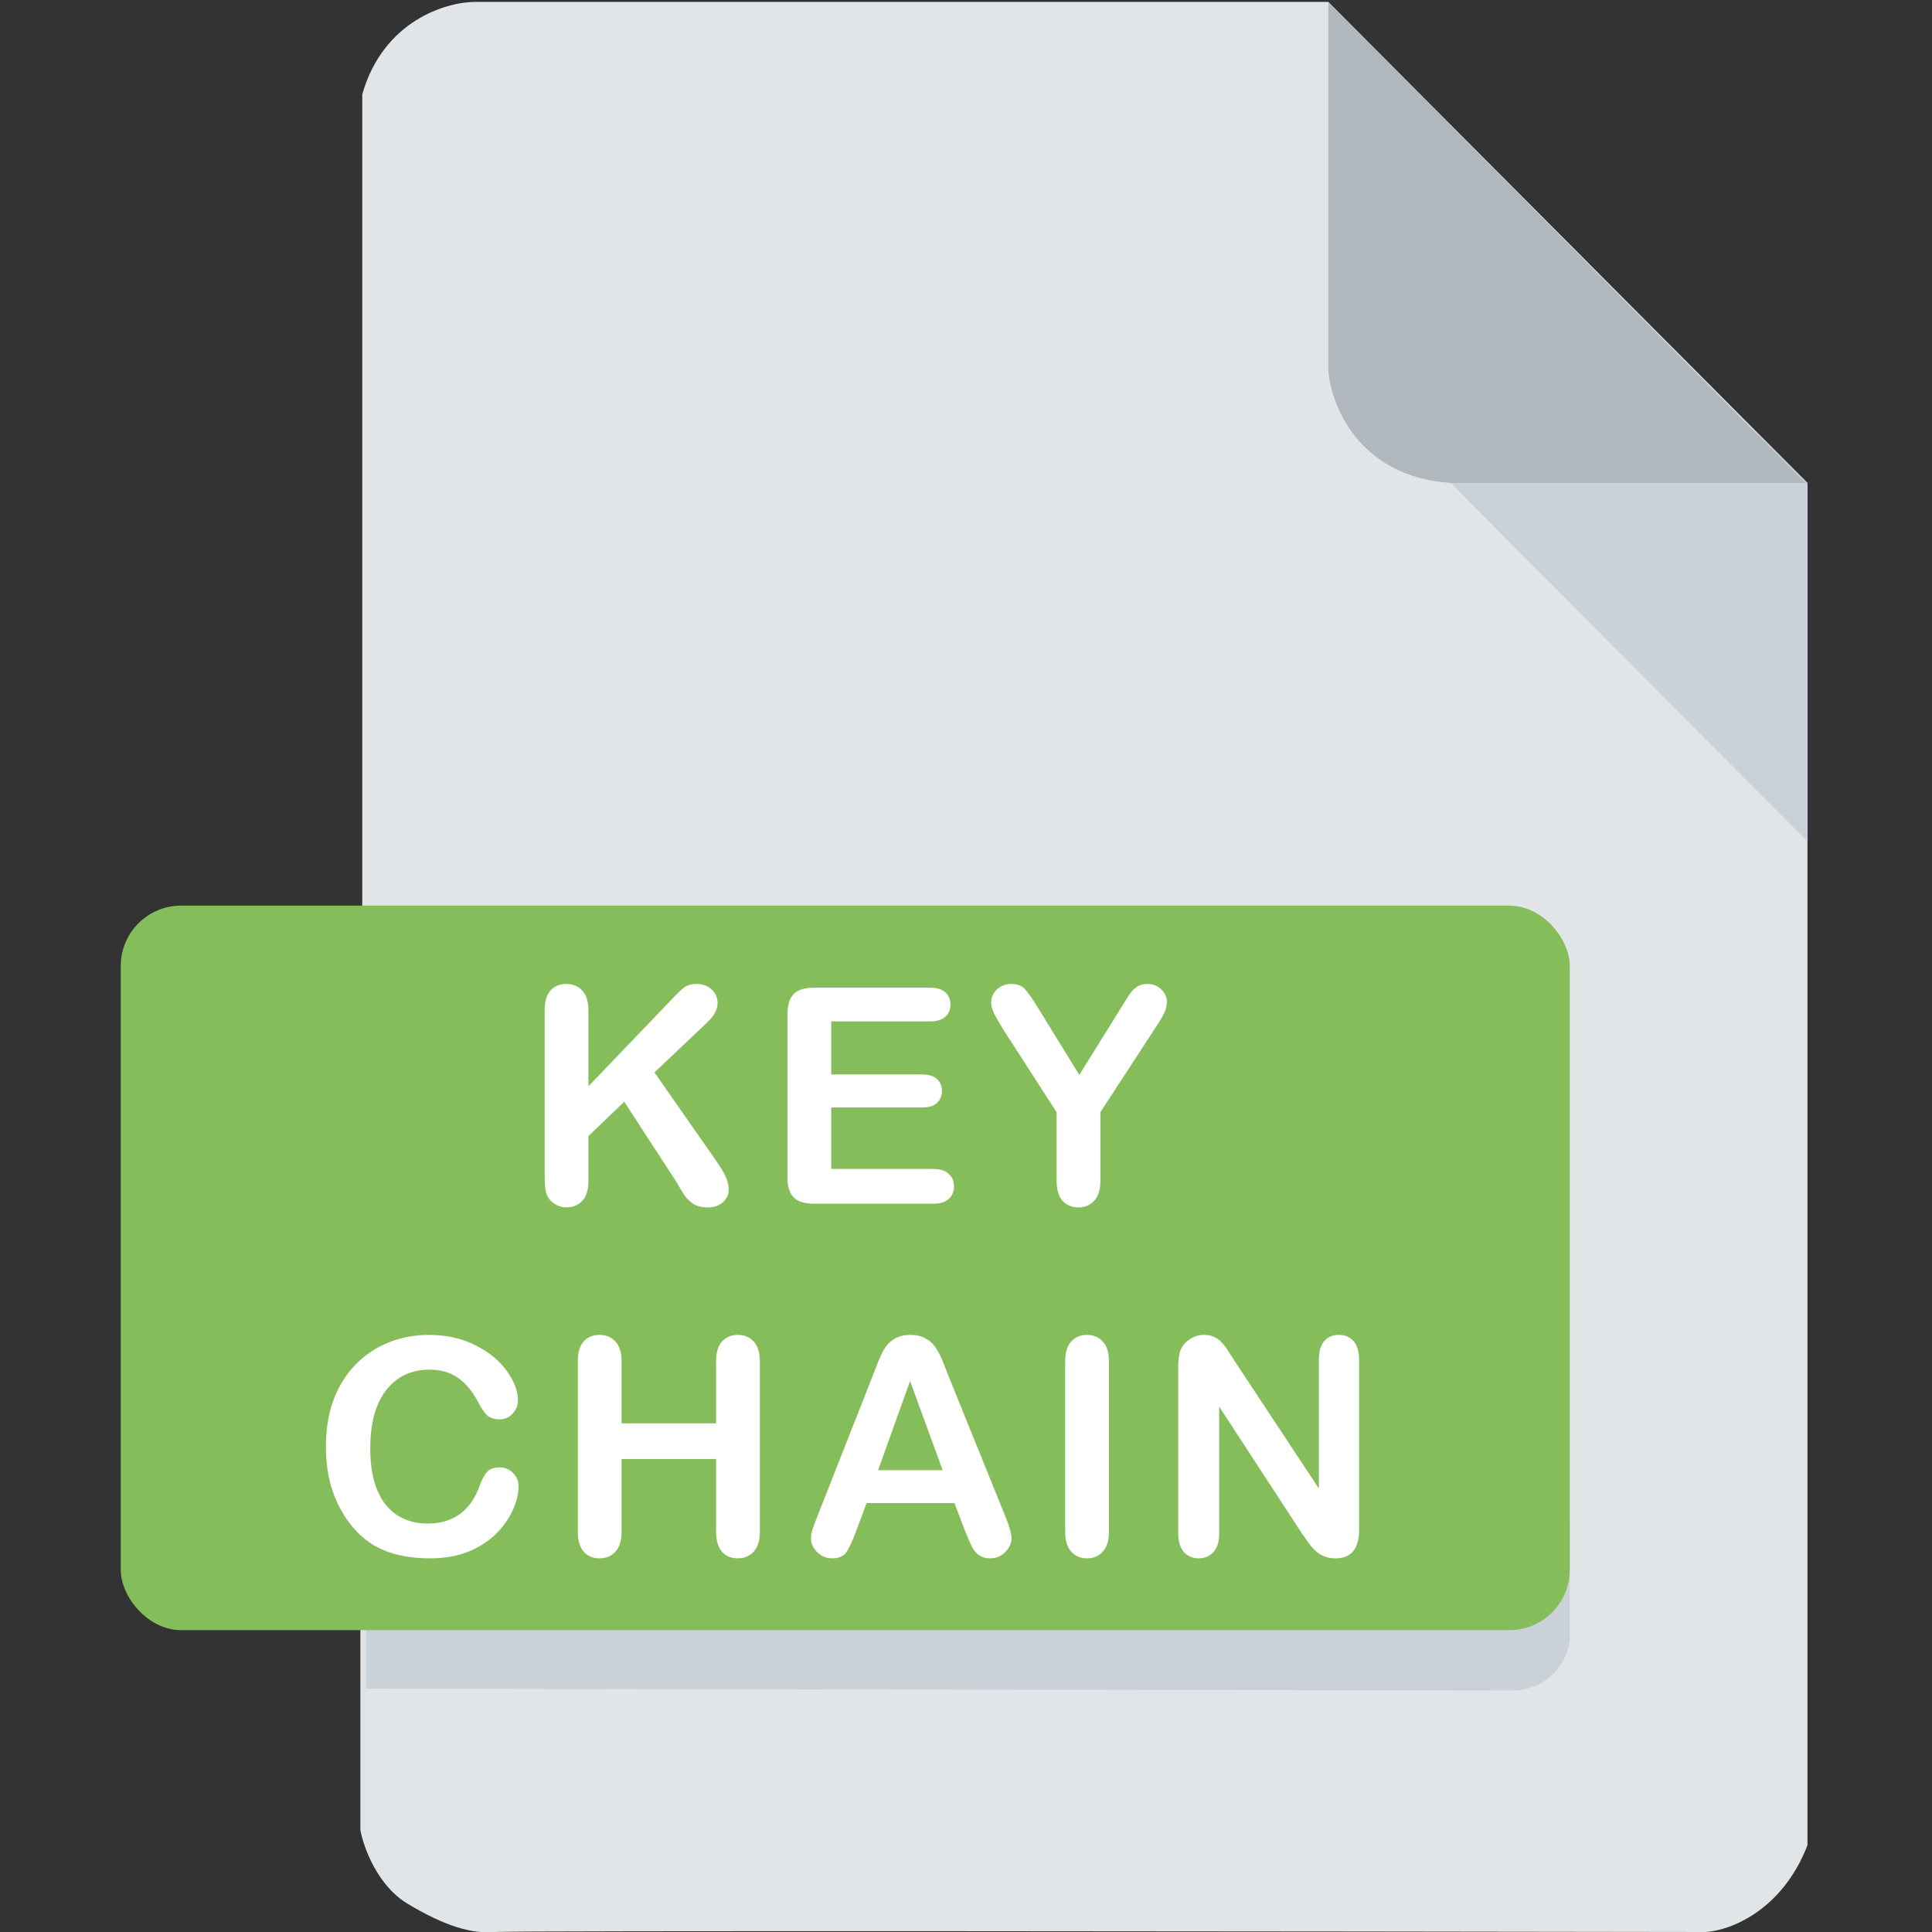 <svg width="512" height="512" viewBox="0 0 512 512" fill="none" xmlns="http://www.w3.org/2000/svg">
<rect x="0" y="0" width="512" height="512" fill="#333333" stroke="none"/>
<g clip-path="url(#clip0)">
<path d="M95.5 485V433L96 239.5V25C101.6 5.4 118.333 0.5 126 0.5H352L479 128V330V489C472.2 506.6 458.167 511.667 452 512C347 511.833 135.8 511.6 131 512C125 512.5 118 510.5 108 504.5C100 499.7 96.333 489.5 95.5 485Z" fill="#E2E5E7"/>
<path d="M479 223V128L466 115H450.5L373.5 117L479 223Z" fill="#CAD1D8"/>
<path d="M352 98V0.5L478.5 128H384.5C360.1 126.4 352.667 107.333 352 98Z" fill="#B0B7BD"/>
<path d="M97 402V447.5L402 448C412.4 446.8 415.667 438.5 416 434.5V402H97Z" fill="#CAD1D8"/>
<rect x="32" y="240" width="384" height="192" rx="16" fill="#84BD5A"/>
<path d="M155.941 267.789V287.867L178.714 264.117C179.808 262.971 180.732 262.125 181.488 261.578C182.269 261.031 183.297 260.758 184.573 260.758C186.24 260.758 187.581 261.253 188.597 262.242C189.639 263.206 190.159 264.391 190.159 265.797C190.159 267.49 189.287 269.169 187.542 270.836L173.441 284.195L189.691 307.477C190.836 309.091 191.696 310.51 192.269 311.734C192.842 312.932 193.128 314.104 193.128 315.25C193.128 316.526 192.62 317.633 191.605 318.57C190.615 319.508 189.261 319.977 187.542 319.977C185.928 319.977 184.613 319.638 183.597 318.961C182.581 318.258 181.722 317.333 181.019 316.188C180.316 315.042 179.691 314 179.144 313.062L165.433 291.969L155.941 301.07V312.906C155.941 315.302 155.394 317.086 154.3 318.258C153.206 319.404 151.8 319.977 150.081 319.977C149.092 319.977 148.141 319.716 147.23 319.195C146.318 318.674 145.615 317.971 145.12 317.086C144.756 316.357 144.534 315.51 144.456 314.547C144.378 313.583 144.339 312.19 144.339 310.367V267.789C144.339 265.445 144.847 263.688 145.863 262.516C146.904 261.344 148.31 260.758 150.081 260.758C151.826 260.758 153.232 261.344 154.3 262.516C155.394 263.661 155.941 265.419 155.941 267.789ZM246.414 270.68H220.281V284.742H244.344C246.115 284.742 247.43 285.146 248.289 285.953C249.174 286.734 249.617 287.776 249.617 289.078C249.617 290.38 249.188 291.448 248.328 292.281C247.469 293.089 246.141 293.492 244.344 293.492H220.281V309.781H247.312C249.135 309.781 250.503 310.211 251.414 311.07C252.352 311.904 252.82 313.023 252.82 314.43C252.82 315.784 252.352 316.891 251.414 317.75C250.503 318.583 249.135 319 247.312 319H215.789C213.263 319 211.44 318.44 210.32 317.32C209.227 316.201 208.68 314.391 208.68 311.891V268.844C208.68 267.177 208.927 265.823 209.422 264.781C209.917 263.714 210.685 262.945 211.727 262.477C212.794 261.982 214.148 261.734 215.789 261.734H246.414C248.263 261.734 249.63 262.151 250.516 262.984C251.427 263.792 251.883 264.859 251.883 266.188C251.883 267.542 251.427 268.635 250.516 269.469C249.63 270.276 248.263 270.68 246.414 270.68ZM280.013 312.906V294.742L266.028 273.062C264.804 271.109 263.932 269.586 263.411 268.492C262.916 267.398 262.669 266.448 262.669 265.641C262.669 264.312 263.177 263.167 264.192 262.203C265.234 261.24 266.51 260.758 268.02 260.758C269.609 260.758 270.807 261.214 271.614 262.125C272.447 263.01 273.684 264.794 275.325 267.477L286.028 284.859L296.848 267.477C297.499 266.409 298.046 265.51 298.489 264.781C298.932 264.052 299.414 263.375 299.934 262.75C300.481 262.099 301.08 261.604 301.731 261.266C302.382 260.927 303.177 260.758 304.114 260.758C305.572 260.758 306.783 261.24 307.747 262.203C308.736 263.141 309.231 264.234 309.231 265.484C309.231 266.5 308.984 267.516 308.489 268.531C307.994 269.547 307.148 270.953 305.95 272.75L291.614 294.742V312.906C291.614 315.276 291.067 317.047 289.973 318.219C288.88 319.391 287.486 319.977 285.794 319.977C284.075 319.977 282.682 319.404 281.614 318.258C280.546 317.086 280.013 315.302 280.013 312.906ZM137.42 393.914C137.42 395.737 136.965 397.716 136.053 399.852C135.168 401.961 133.761 404.044 131.834 406.102C129.907 408.133 127.446 409.786 124.452 411.062C121.457 412.339 117.967 412.977 113.983 412.977C110.962 412.977 108.215 412.69 105.741 412.117C103.267 411.544 101.014 410.659 98.983 409.461C96.978 408.237 95.129 406.635 93.436 404.656C91.925 402.859 90.636 400.854 89.569 398.641C88.501 396.401 87.694 394.018 87.147 391.492C86.626 388.966 86.366 386.284 86.366 383.445C86.366 378.836 87.03 374.708 88.358 371.062C89.712 367.417 91.639 364.305 94.139 361.727C96.639 359.122 99.569 357.143 102.928 355.789C106.288 354.435 109.868 353.758 113.67 353.758C118.306 353.758 122.433 354.682 126.053 356.531C129.673 358.38 132.446 360.672 134.373 363.406C136.301 366.115 137.264 368.68 137.264 371.102C137.264 372.43 136.795 373.602 135.858 374.617C134.92 375.633 133.788 376.141 132.459 376.141C130.975 376.141 129.855 375.789 129.1 375.086C128.371 374.383 127.551 373.172 126.639 371.453C125.129 368.615 123.345 366.492 121.288 365.086C119.256 363.68 116.743 362.977 113.748 362.977C108.983 362.977 105.181 364.786 102.342 368.406C99.53 372.026 98.123 377.169 98.123 383.836C98.123 388.289 98.748 392 99.998 394.969C101.248 397.911 103.019 400.112 105.311 401.57C107.603 403.029 110.285 403.758 113.358 403.758C116.691 403.758 119.504 402.938 121.795 401.297C124.113 399.63 125.858 397.195 127.03 393.992C127.524 392.482 128.136 391.258 128.866 390.32C129.595 389.357 130.767 388.875 132.381 388.875C133.761 388.875 134.946 389.357 135.936 390.32C136.926 391.284 137.42 392.482 137.42 393.914ZM164.73 360.789V377.195H189.769V360.789C189.769 358.445 190.29 356.688 191.331 355.516C192.399 354.344 193.792 353.758 195.511 353.758C197.256 353.758 198.662 354.344 199.73 355.516C200.823 356.661 201.37 358.419 201.37 360.789V405.906C201.37 408.276 200.823 410.047 199.73 411.219C198.636 412.391 197.23 412.977 195.511 412.977C193.766 412.977 192.373 412.391 191.331 411.219C190.29 410.021 189.769 408.25 189.769 405.906V386.648H164.73V405.906C164.73 408.276 164.183 410.047 163.089 411.219C161.995 412.391 160.589 412.977 158.87 412.977C157.126 412.977 155.732 412.391 154.691 411.219C153.649 410.021 153.128 408.25 153.128 405.906V360.789C153.128 358.445 153.636 356.688 154.652 355.516C155.693 354.344 157.099 353.758 158.87 353.758C160.615 353.758 162.021 354.344 163.089 355.516C164.183 356.661 164.73 358.419 164.73 360.789ZM255.672 405.516L252.938 398.328H229.656L226.922 405.672C225.854 408.536 224.943 410.477 224.188 411.492C223.432 412.482 222.195 412.977 220.477 412.977C219.018 412.977 217.729 412.443 216.609 411.375C215.49 410.307 214.93 409.096 214.93 407.742C214.93 406.961 215.06 406.154 215.32 405.32C215.581 404.487 216.01 403.328 216.609 401.844L231.258 364.656C231.674 363.589 232.169 362.312 232.742 360.828C233.341 359.318 233.966 358.068 234.617 357.078C235.294 356.089 236.167 355.294 237.234 354.695C238.328 354.07 239.669 353.758 241.258 353.758C242.872 353.758 244.214 354.07 245.281 354.695C246.375 355.294 247.247 356.076 247.898 357.039C248.576 358.003 249.135 359.044 249.578 360.164C250.047 361.258 250.633 362.729 251.336 364.578L266.297 401.531C267.469 404.344 268.055 406.388 268.055 407.664C268.055 408.992 267.495 410.216 266.375 411.336C265.281 412.43 263.953 412.977 262.391 412.977C261.479 412.977 260.698 412.807 260.047 412.469C259.396 412.156 258.849 411.727 258.406 411.18C257.964 410.607 257.482 409.747 256.961 408.602C256.466 407.43 256.036 406.401 255.672 405.516ZM232.703 389.617H249.812L241.18 365.984L232.703 389.617ZM282.278 405.906V360.789C282.278 358.445 282.812 356.688 283.88 355.516C284.947 354.344 286.328 353.758 288.02 353.758C289.765 353.758 291.171 354.344 292.239 355.516C293.333 356.661 293.88 358.419 293.88 360.789V405.906C293.88 408.276 293.333 410.047 292.239 411.219C291.171 412.391 289.765 412.977 288.02 412.977C286.354 412.977 284.973 412.391 283.88 411.219C282.812 410.021 282.278 408.25 282.278 405.906ZM327.205 360.711L349.509 394.461V360.398C349.509 358.185 349.978 356.531 350.916 355.438C351.879 354.318 353.168 353.758 354.783 353.758C356.449 353.758 357.765 354.318 358.728 355.438C359.692 356.531 360.173 358.185 360.173 360.398V405.438C360.173 410.464 358.09 412.977 353.923 412.977C352.882 412.977 351.944 412.82 351.111 412.508C350.278 412.221 349.496 411.753 348.767 411.102C348.038 410.451 347.361 409.695 346.736 408.836C346.111 407.951 345.486 407.052 344.861 406.141L323.103 372.781V406.336C323.103 408.523 322.595 410.177 321.58 411.297C320.564 412.417 319.262 412.977 317.673 412.977C316.033 412.977 314.718 412.417 313.728 411.297C312.739 410.151 312.244 408.497 312.244 406.336V362.156C312.244 360.281 312.452 358.81 312.869 357.742C313.364 356.57 314.184 355.62 315.33 354.891C316.476 354.135 317.713 353.758 319.041 353.758C320.082 353.758 320.968 353.927 321.697 354.266C322.452 354.604 323.103 355.06 323.65 355.633C324.223 356.206 324.796 356.948 325.369 357.859C325.968 358.771 326.58 359.721 327.205 360.711Z" fill="white"/>
</g>
<defs>
<clipPath id="clip0">
<rect width="512" height="512" fill="white"/>
</clipPath>
</defs>
</svg>
